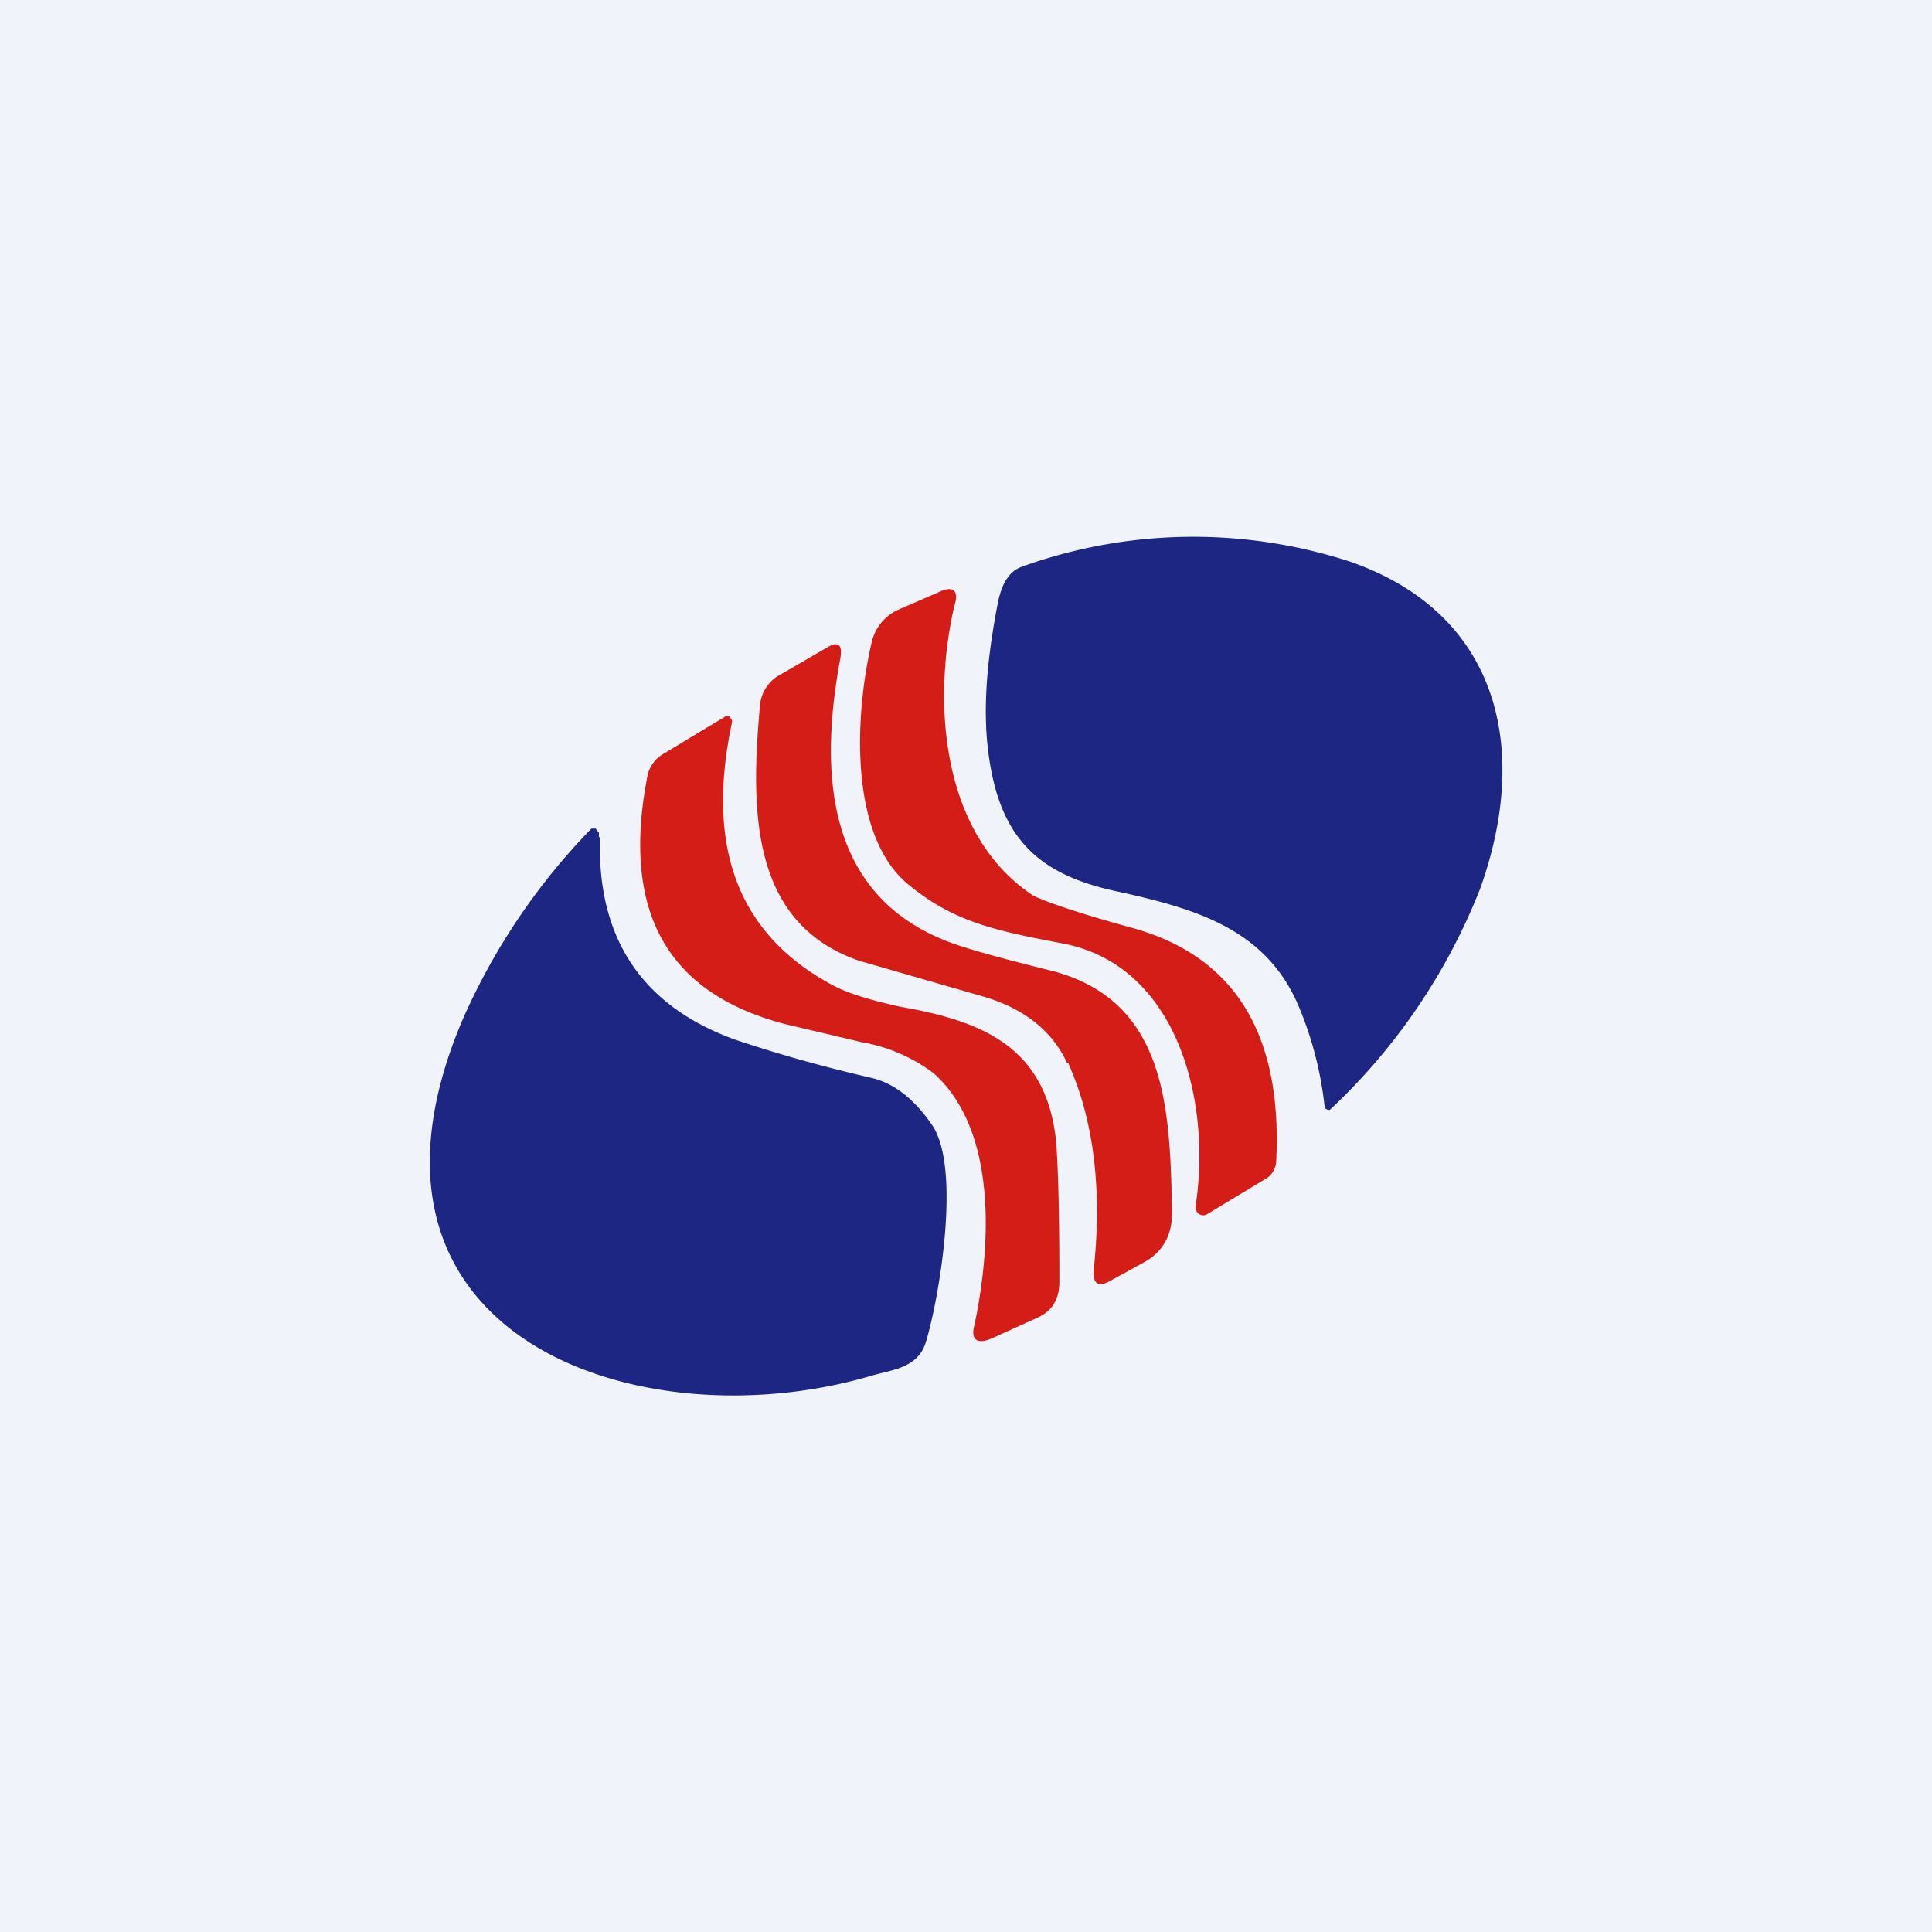 <!-- by TradingView --><svg width="18" height="18" viewBox="0 0 18 18" xmlns="http://www.w3.org/2000/svg"><path fill="#F0F3FA" d="M0 0h18v18H0z"/><path d="M9.2 6.94c-.04-.39 0-.83.1-1.34.04-.18.11-.28.22-.32a4.72 4.72 0 0 1 3.05-.05c1.37.47 1.7 1.71 1.22 3.05a5.65 5.65 0 0 1-1.4 2.06h-.02l-.02-.01-.01-.03a3.34 3.34 0 0 0-.23-.9c-.3-.74-.96-.93-1.68-1.09-.78-.16-1.14-.52-1.23-1.37Z" fill="#1D2682"/><path d="M11.14 11.23c.15-.99-.18-2.24-1.24-2.44-.63-.12-1.02-.2-1.45-.56-.55-.47-.48-1.6-.33-2.24a.44.44 0 0 1 .25-.31l.37-.16c.14-.07.2-.02.15.13-.21.92-.11 2.13.73 2.69.09.05.4.16.91.3.97.26 1.42.99 1.36 2.18a.2.2 0 0 1-.11.17l-.53.32a.07.07 0 0 1-.08 0 .08.08 0 0 1-.03-.08Z" fill="#D51D18"/><path d="M9.94 9.9c-.14-.3-.4-.5-.76-.61L8 8.95C7 8.6 6.99 7.57 7.08 6.58a.36.36 0 0 1 .2-.3l.43-.25c.1-.06.14-.02.12.1C7.61 7.3 7.73 8.45 9 8.83c.06.02.33.1.82.22 1.06.29 1.08 1.3 1.1 2.25 0 .2-.08.36-.26.46l-.31.17c-.12.07-.17.03-.16-.1.08-.75 0-1.4-.24-1.93Z" fill="#D51D18"/><path d="m9.68 12.27-.44.2c-.14.06-.2.01-.16-.13.15-.72.22-1.8-.38-2.34a1.55 1.55 0 0 0-.67-.29l-.72-.17c-1.1-.29-1.52-1.05-1.28-2.3a.31.31 0 0 1 .14-.21l.58-.35a.04.04 0 0 1 .05 0l.02.03v.02c-.25 1.17.06 1.98.94 2.45.15.08.36.14.63.2.74.13 1.36.36 1.45 1.26.02.26.03.7.03 1.3 0 .17-.07.27-.19.33Z" fill="#D51D18"/><path d="M5.59 7.8c-.03.95.4 1.58 1.27 1.89.36.12.77.24 1.25.35.22.05.41.2.58.45.27.42.05 1.64-.06 2-.07.26-.32.27-.52.33-2.15.63-5.06-.36-3.8-3.32a6.02 6.02 0 0 1 1.2-1.78h.04l.03.04v.04Z" fill="#1D2682"/></svg>